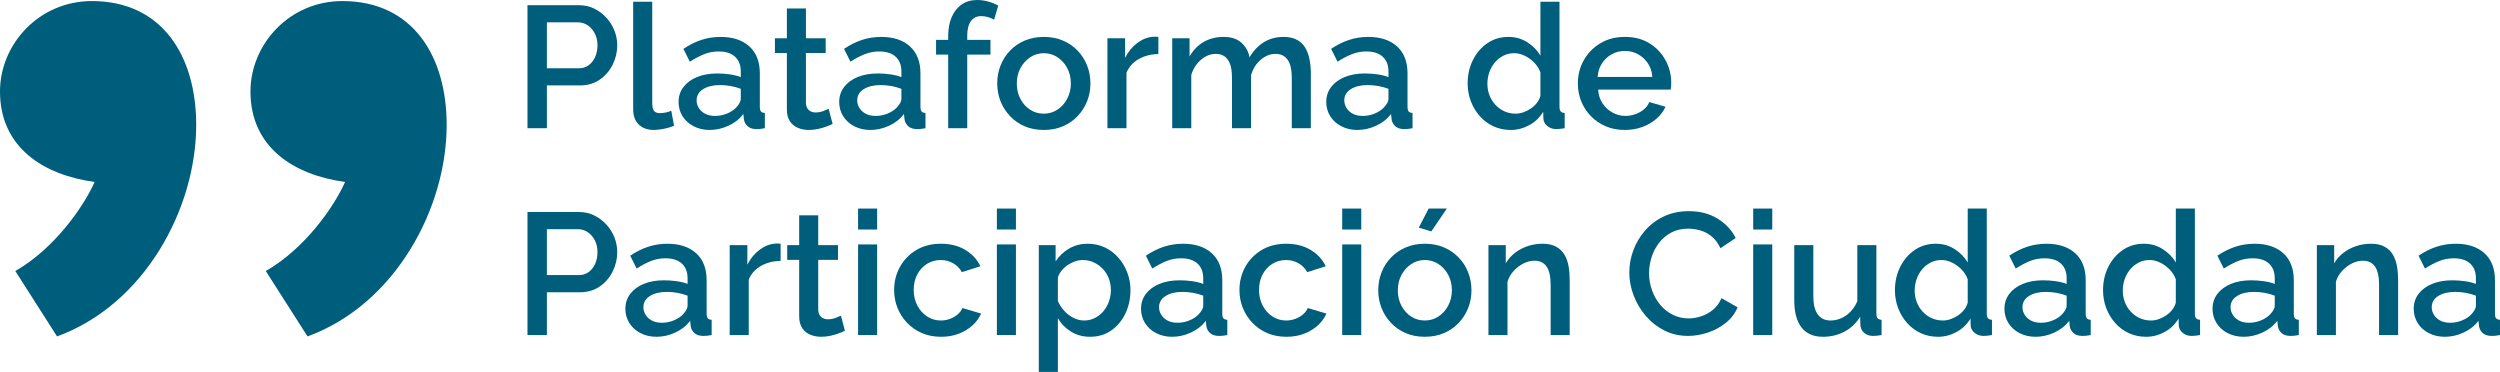 <?xml version="1.0" encoding="UTF-8"?>
<!DOCTYPE svg PUBLIC "-//W3C//DTD SVG 1.1//EN" "http://www.w3.org/Graphics/SVG/1.1/DTD/svg11.dtd">
<!-- Creator: CorelDRAW 2017 -->
<svg xmlns="http://www.w3.org/2000/svg" xml:space="preserve" width="26.468cm" height="3.938cm" version="1.1" style="shape-rendering:geometricPrecision; text-rendering:geometricPrecision; image-rendering:optimizeQuality; fill-rule:evenodd; clip-rule:evenodd"
viewBox="0 0 27121.19 4035.19"
 xmlns:xlink="http://www.w3.org/1999/xlink">
 <defs>
  <style type="text/css">
   <![CDATA[
    .fil0 {fill:#005E7D}
    .fil1 {fill:#005E7D;fill-rule:nonzero}
   ]]>
  </style>
 </defs>
 <g id="Capa_x0020_1">
  <path id="__x201c_" class="fil0" d="M618.91 3649.6c951.01,-347.2 1509.55,-1388.78 1509.55,-2294.5 0,-739.68 -362.3,-1343.52 -1132.17,-1343.52 -573.62,0 -996.3,467.97 -996.3,981.22 0,603.81 467.97,905.73 1026.48,981.21 -120.74,271.72 -437.75,724.58 -860.42,966.12l452.85 709.46zm2717.2 0c951,-347.2 1509.53,-1388.78 1509.53,-2294.5 0,-739.68 -362.28,-1343.52 -1132.15,-1343.52 -573.62,0 -996.3,467.97 -996.3,981.22 0,603.81 467.93,905.73 1026.48,981.21 -120.77,271.72 -437.78,724.58 -860.45,966.12l452.88 709.46z"/>
  <path class="fil1" d="M5722.35 1391.01l0 -1334.61 560.16 0c60.15,0 115.29,12.53 165.42,37.6 50.13,25.06 93.98,58.26 131.58,99.62 37.6,41.36 66.42,87.72 86.46,139.1 20.05,51.38 30.08,104.02 30.08,157.89 0,73.94 -16.61,144.43 -49.82,211.48 -33.21,67.05 -80.2,121.24 -140.98,162.6 -60.77,41.35 -131.27,62.02 -211.48,62.02l-360.91 0 0 464.3 -210.52 0zm210.52 -650.39l347.75 0c40.11,0 75.19,-10.96 105.27,-32.89 30.07,-21.93 53.57,-51.7 70.49,-89.28 16.92,-37.6 25.38,-80.2 25.38,-127.83 0,-48.87 -10.02,-92.1 -30.07,-129.7 -20.05,-37.6 -46.06,-66.74 -78.01,-87.41 -31.96,-20.68 -66.73,-31.02 -104.32,-31.02l-336.48 0 0 498.12z"/>
  <path id="1" class="fil1" d="M6868.99 18.8l206.77 0 0 1091.81c0,50.13 7.51,82.4 22.55,96.18 15.03,13.79 33.84,20.68 56.39,20.68 25.06,0 48.56,-2.5 70.49,-7.51 21.94,-5.02 41.05,-11.28 57.33,-18.8l30.08 163.54c-30.08,12.53 -65.8,23.18 -107.15,31.95 -41.36,8.77 -78.32,13.16 -110.9,13.16 -70.18,0 -125.32,-19.74 -165.42,-59.52 -40.11,-39.47 -60.15,-94.29 -60.15,-164.79l0 -1166.68z"/>
  <path id="2" class="fil1" d="M7361.47 1106.22c0,-62.02 17.86,-116.54 53.58,-162.91 35.71,-46.68 84.9,-82.71 147.56,-108.08 62.66,-25.38 135.34,-38.22 218.04,-38.22 43.87,0 88.67,3.13 134.41,9.4 45.73,6.26 86.16,16.29 121.24,30.07l0 -61.72c0,-67.99 -20.68,-120.93 -62.03,-159.15 -41.36,-38.22 -100.88,-57.33 -178.57,-57.33 -55.14,0 -107.14,9.71 -156.02,29.14 -48.87,19.42 -100.88,46.67 -156.02,81.77l-69.55 -139.1c65.16,-43.87 130.64,-76.44 196.43,-97.75 65.79,-21.3 135.02,-31.96 207.7,-31.96 131.58,0 235.28,34.46 311.1,103.07 75.82,68.92 113.73,166.36 113.73,292.93l0 362.16c0,23.81 4.07,40.41 12.21,50.45 8.15,9.7 22.25,15.35 42.3,16.6l0 165.42c-18.8,3.76 -35.72,6.26 -50.75,7.52 -15.04,1.25 -27.57,1.88 -37.6,1.88 -43.87,0 -77.08,-10.65 -99.63,-31.95 -22.55,-21.3 -35.71,-46.37 -39.47,-75.19l-5.65 -56.39c-42.61,55.14 -97.11,97.75 -163.53,127.82 -66.42,30.07 -133.47,45.11 -201.14,45.11 -65.16,0 -123.43,-13.46 -174.81,-40.1 -51.38,-26.63 -91.48,-62.97 -120.3,-109.03 -28.82,-45.74 -43.24,-97.43 -43.24,-154.45zm625.95 58.9c15.04,-15.97 26.95,-31.95 35.72,-47.93 8.77,-16.29 13.16,-30.38 13.16,-42.61l0 -110.9c-35.09,-13.47 -72.06,-23.81 -110.9,-30.7 -38.86,-6.58 -77.08,-10.03 -114.66,-10.03 -75.19,0 -136.28,14.72 -183.28,44.49 -46.99,29.45 -70.49,70.18 -70.49,121.87 0,28.51 7.83,55.46 23.5,81.45 15.66,25.7 38.22,46.68 67.67,62.66 29.45,15.99 66.1,24.12 109.96,24.12 45.12,0 88.35,-8.77 129.71,-26 41.36,-17.24 74.56,-39.16 99.62,-66.42z"/>
  <path id="3" class="fil1" d="M9032.57 1344.01c-17.55,8.77 -39.48,18.17 -65.8,28.2 -26.31,10.02 -56.08,18.79 -89.29,26.31 -33.2,7.52 -67.35,11.27 -102.44,11.27 -42.61,0 -82.09,-7.51 -118.42,-22.55 -36.35,-14.72 -65.48,-38.85 -87.41,-72.06 -21.94,-32.89 -32.9,-75.82 -32.9,-128.14l0 -611.85 -129.7 0 0 -159.77 129.7 0 0 -323.32 206.77 0 0 323.32 214.29 0 0 159.77 -214.29 0 0 545.75c2.51,33.53 13.47,58.59 32.89,74.57 19.43,16.29 43.55,24.44 72.37,24.44 28.82,0 56.39,-5.02 82.71,-15.04 26.31,-10.02 45.73,-18.17 58.26,-24.44l43.24 163.54z"/>
  <path id="4" class="fil1" d="M9103.99 1106.22c0,-62.02 17.86,-116.54 53.58,-162.91 35.71,-46.68 84.9,-82.71 147.56,-108.08 62.66,-25.38 135.34,-38.22 218.04,-38.22 43.87,0 88.67,3.13 134.41,9.4 45.73,6.26 86.16,16.29 121.24,30.07l0 -61.72c0,-67.99 -20.68,-120.93 -62.03,-159.15 -41.36,-38.22 -100.88,-57.33 -178.57,-57.33 -55.14,0 -107.14,9.71 -156.02,29.14 -48.87,19.42 -100.88,46.67 -156.02,81.77l-69.55 -139.1c65.16,-43.87 130.64,-76.44 196.43,-97.75 65.79,-21.3 135.02,-31.96 207.7,-31.96 131.58,0 235.28,34.46 311.1,103.07 75.82,68.92 113.73,166.36 113.73,292.93l0 362.16c0,23.81 4.07,40.41 12.21,50.45 8.15,9.7 22.25,15.35 42.3,16.6l0 165.42c-18.8,3.76 -35.72,6.26 -50.75,7.52 -15.04,1.25 -27.57,1.88 -37.6,1.88 -43.87,0 -77.08,-10.65 -99.63,-31.95 -22.55,-21.3 -35.71,-46.37 -39.47,-75.19l-5.65 -56.39c-42.61,55.14 -97.11,97.75 -163.53,127.82 -66.42,30.07 -133.47,45.11 -201.14,45.11 -65.16,0 -123.43,-13.46 -174.81,-40.1 -51.38,-26.63 -91.48,-62.97 -120.3,-109.03 -28.82,-45.74 -43.24,-97.43 -43.24,-154.45zm625.95 58.9c15.04,-15.97 26.95,-31.95 35.72,-47.93 8.77,-16.29 13.16,-30.38 13.16,-42.61l0 -110.9c-35.09,-13.47 -72.06,-23.81 -110.9,-30.7 -38.86,-6.58 -77.08,-10.03 -114.66,-10.03 -75.19,0 -136.28,14.72 -183.28,44.49 -46.99,29.45 -70.49,70.18 -70.49,121.87 0,28.51 7.83,55.46 23.5,81.45 15.66,25.7 38.22,46.68 67.67,62.66 29.45,15.99 66.1,24.12 109.96,24.12 45.12,0 88.35,-8.77 129.71,-26 41.36,-17.24 74.56,-39.16 99.62,-66.42z"/>
  <path id="5" class="fil1" d="M10286.35 1391.01l0 -798.89 -131.58 0 0 -159.77 131.58 0 0 -39.48c0,-80.2 12.84,-149.75 38.53,-208.65 25.69,-58.9 62.03,-104.32 109.03,-136.28 46.99,-31.95 102.45,-47.93 166.36,-47.93 40.1,0 79.58,5.33 118.42,15.99 38.85,10.65 75.82,25.37 110.9,44.17l-45.12 154.13c-18.79,-12.53 -41.04,-22.25 -66.73,-29.13 -25.69,-6.9 -50.44,-10.34 -74.25,-10.34 -47.62,0 -84.59,18.17 -110.9,54.51 -26.31,36.34 -39.48,88.97 -39.48,157.89l0 45.12 251.89 0 0 159.77 -251.89 0 0 798.89 -206.76 0z"/>
  <path id="6" class="fil1" d="M11323.96 1409.8c-77.7,0 -147.25,-13.46 -208.66,-40.1 -61.4,-26.63 -114.35,-63.6 -158.84,-110.9 -44.48,-46.99 -78.63,-100.88 -102.44,-161.03 -23.81,-60.15 -35.72,-124.38 -35.72,-192.67 0,-68.3 11.91,-132.84 35.72,-193.62 23.8,-60.77 57.96,-114.66 102.44,-161.03 44.49,-46.68 97.75,-83.34 159.78,-109.97 62.03,-26.62 131.27,-40.1 207.71,-40.1 76.44,0 145.68,13.47 207.7,40.1 62.03,26.63 115.29,63.28 159.78,109.97 44.48,46.37 78.63,100.26 102.45,161.03 23.8,60.77 35.71,125.32 35.71,193.62 0,68.3 -11.91,132.52 -35.71,192.67 -23.81,60.15 -57.97,114.04 -102.45,161.03 -44.49,47.3 -97.75,84.27 -159.78,110.9 -62.02,26.63 -131.26,40.1 -207.7,40.1zm-293.25 -502.83c0,61.72 13.16,117.48 39.48,166.68 26.31,49.49 61.4,88.34 105.27,116.86 43.86,28.51 93.36,42.61 148.5,42.61 53.88,0 103.06,-14.42 147.56,-43.55 44.49,-29.13 79.88,-68.61 106.21,-118.74 26.31,-49.81 39.47,-105.26 39.47,-165.72 0,-61.72 -13.16,-117.49 -39.47,-166.68 -26.32,-49.49 -61.72,-88.66 -106.21,-117.79 -44.49,-29.14 -93.68,-43.55 -147.56,-43.55 -55.14,0 -104.64,14.72 -148.5,44.48 -43.87,29.77 -78.95,68.93 -105.27,117.8 -26.32,48.56 -39.48,104.64 -39.48,167.61z"/>
  <path id="7" class="fil1" d="M12566.46 586.48c-80.2,1.25 -151.32,19.43 -213.35,54.51 -62.03,35.09 -106.21,84.59 -132.52,148.5l0 601.51 -206.77 0 0 -975.58 191.74 0 0 212.41c33.84,-67.67 78.32,-121.88 133.46,-162.6 55.14,-40.73 113.41,-62.98 174.81,-66.73 12.53,0 22.87,0 31.02,0 8.15,0 15.35,0.63 21.62,1.88l0 186.09z"/>
  <path id="8" class="fil1" d="M14220.62 1391.01l-206.76 0 0 -544.5c0,-90.22 -15.04,-156.64 -45.12,-198.63 -30.07,-42.29 -73.93,-63.27 -131.58,-63.27 -57.65,0 -111.22,21.3 -160.72,64.22 -49.49,42.61 -84.27,98.06 -104.32,166.04l0 576.14 -206.77 0 0 -544.5c0,-90.22 -15.03,-156.64 -45.11,-198.63 -30.07,-42.29 -73.31,-63.27 -129.71,-63.27 -57.64,0 -111.22,20.99 -160.71,62.97 -49.5,41.66 -84.91,96.5 -106.21,164.47l0 578.96 -206.77 0 0 -975.58 187.98 0 0 197.37c38.85,-68.3 89.91,-120.92 153.19,-157.59 63.28,-36.65 135.66,-54.82 217.11,-54.82 81.45,0 145.68,20.99 192.67,63.28 46.99,42.29 76.13,94.93 87.41,158.21 42.61,-72.06 94.93,-126.89 156.96,-164.79 62.03,-37.91 133.15,-56.71 213.35,-56.71 57.64,0 105.89,10.66 144.74,31.64 38.85,20.99 68.92,50.13 90.22,86.46 21.3,36.66 36.65,78.95 46.06,126.89 9.4,47.62 14.09,98.37 14.09,151.63l0 593.99z"/>
  <path id="9" class="fil1" d="M14387.92 1106.22c0,-62.02 17.86,-116.54 53.58,-162.91 35.71,-46.68 84.9,-82.71 147.56,-108.08 62.66,-25.38 135.34,-38.22 218.04,-38.22 43.87,0 88.67,3.13 134.41,9.4 45.73,6.26 86.16,16.29 121.24,30.07l0 -61.72c0,-67.99 -20.68,-120.93 -62.03,-159.15 -41.36,-38.22 -100.88,-57.33 -178.57,-57.33 -55.14,0 -107.14,9.71 -156.02,29.14 -48.87,19.42 -100.88,46.67 -156.02,81.77l-69.55 -139.1c65.16,-43.87 130.64,-76.44 196.43,-97.75 65.79,-21.3 135.02,-31.96 207.7,-31.96 131.58,0 235.28,34.46 311.1,103.07 75.82,68.92 113.73,166.36 113.73,292.93l0 362.16c0,23.81 4.07,40.41 12.21,50.45 8.15,9.7 22.25,15.35 42.3,16.6l0 165.42c-18.8,3.76 -35.72,6.26 -50.75,7.52 -15.04,1.25 -27.57,1.88 -37.6,1.88 -43.87,0 -77.08,-10.65 -99.63,-31.95 -22.55,-21.3 -35.71,-46.37 -39.47,-75.19l-5.65 -56.39c-42.61,55.14 -97.11,97.75 -163.53,127.82 -66.42,30.07 -133.47,45.11 -201.14,45.11 -65.16,0 -123.43,-13.46 -174.81,-40.1 -51.38,-26.63 -91.48,-62.97 -120.3,-109.03 -28.82,-45.74 -43.24,-97.43 -43.24,-154.45zm625.95 58.9c15.04,-15.97 26.95,-31.95 35.72,-47.93 8.77,-16.29 13.16,-30.38 13.16,-42.61l0 -110.9c-35.09,-13.47 -72.06,-23.81 -110.9,-30.7 -38.86,-6.58 -77.08,-10.03 -114.66,-10.03 -75.19,0 -136.28,14.72 -183.28,44.49 -46.99,29.45 -70.49,70.18 -70.49,121.87 0,28.51 7.83,55.46 23.5,81.45 15.66,25.7 38.22,46.68 67.67,62.66 29.45,15.99 66.1,24.12 109.96,24.12 45.12,0 88.35,-8.77 129.71,-26 41.36,-17.24 74.56,-39.16 99.62,-66.42z"/>
  <path id="10" class="fil1" d="M15921.79 905.1c0,-93.05 19.11,-177.95 57.33,-254.08 38.22,-76.44 90.54,-137.22 156.95,-182.64 66.42,-45.43 142.86,-67.99 229.33,-67.99 75.19,0 143.18,19.43 203.95,58.27 60.77,38.85 108.08,87.09 141.92,144.74l0 -584.6 206.77 0 0 1139.12c0,23.81 4.39,40.73 13.16,50.75 8.77,10.02 23.19,15.67 43.23,16.92l0 165.42c-38.85,6.26 -68.92,9.4 -90.22,9.4 -38.85,0 -71.74,-11.27 -98.69,-33.84 -26.94,-22.55 -41.04,-49.49 -42.29,-80.83l-1.89 -73.31c-37.6,62.66 -88.35,111.22 -152.26,145.68 -63.91,34.46 -130.33,51.69 -199.25,51.69 -67.67,0 -130.01,-13.16 -187.03,-39.15 -57.02,-26.01 -106.53,-62.66 -148.51,-109.97 -41.97,-46.99 -74.56,-101.19 -97.75,-161.97 -23.18,-60.77 -34.77,-125.31 -34.77,-193.6zm789.48 135.34l0 -254.08c-13.78,-39.47 -36.03,-74.87 -66.73,-106.52 -30.7,-31.32 -65.17,-56.39 -103.39,-74.87 -38.22,-18.49 -76.12,-27.88 -113.72,-27.88 -43.86,0 -83.65,9.4 -119.37,27.88 -35.71,18.49 -66.41,43.23 -92.1,73.93 -25.69,31.02 -45.43,66.1 -59.22,105.89 -13.78,39.48 -20.68,80.83 -20.68,124.07 0,44.48 7.52,86.15 22.56,125 15.03,38.85 36.65,73.62 64.84,103.7 28.2,30.38 60.78,53.88 97.75,70.49 36.97,16.6 77.38,25.06 121.25,25.06 27.56,0 55.45,-5.01 83.65,-14.72 28.2,-10.03 55.14,-23.5 80.83,-40.73 25.69,-17.54 47.62,-37.9 65.8,-61.4 18.17,-23.5 31.01,-48.56 38.53,-75.82z"/>
  <path id="11" class="fil1" d="M17626.71 1409.8c-76.45,0 -145.68,-13.46 -207.71,-40.1 -62.03,-26.63 -115.61,-63.6 -160.71,-109.97 -45.12,-46.67 -79.9,-100.25 -104.33,-160.71 -24.43,-60.15 -36.65,-124.68 -36.65,-192.99 0,-91.79 21.3,-175.75 63.91,-251.88 42.61,-76.13 102.13,-137.53 178.57,-183.9 76.45,-46.68 166.05,-69.86 268.81,-69.86 102.76,0 191.42,23.18 265.98,69.86 74.57,46.37 132.52,107.46 173.88,183.28 41.36,75.82 62.03,156.95 62.03,243.73 0,15.04 -0.64,28.82 -1.89,41.98 -1.25,13.16 -2.51,23.81 -3.76,32.59l-787.61 0c3.76,57.01 19.74,106.83 47.93,149.44 28.2,42.61 64.23,75.82 108.08,99.94 43.86,24.12 90.85,36.34 140.98,36.34 55.14,0 107.46,-13.78 156.96,-41.35 49.5,-27.57 83.02,-63.91 100.56,-109.03l176.7 50.75c-21.3,47.62 -53.57,90.54 -96.8,128.76 -43.24,38.22 -94.3,68.3 -153.2,90.22 -58.9,21.93 -122.81,32.89 -191.73,32.89zm-295.12 -575.19l593.99 0c-3.76,-55.46 -19.74,-104.02 -47.93,-146.62 -28.19,-42.3 -63.91,-75.5 -107.14,-99.31 -43.23,-24.12 -91.17,-36.03 -143.79,-36.03 -51.39,0 -98.69,11.91 -141.92,36.03 -43.24,23.81 -78.64,57.01 -106.21,99.31 -27.57,42.61 -43.23,91.17 -46.99,146.62z"/>
  <path id="12" class="fil1" d="M5722.35 3634.8l0 -1334.61 560.16 0c60.15,0 115.29,12.53 165.42,37.6 50.13,25.06 93.98,58.26 131.58,99.62 37.6,41.36 66.42,87.72 86.46,139.1 20.05,51.38 30.08,104.02 30.08,157.89 0,73.94 -16.61,144.43 -49.82,211.48 -33.21,67.05 -80.2,121.24 -140.98,162.6 -60.77,41.35 -131.27,62.02 -211.48,62.02l-360.91 0 0 464.3 -210.52 0zm210.52 -650.39l347.75 0c40.11,0 75.19,-10.96 105.27,-32.89 30.07,-21.93 53.57,-51.7 70.49,-89.28 16.92,-37.6 25.38,-80.2 25.38,-127.83 0,-48.87 -10.02,-92.1 -30.07,-129.7 -20.05,-37.6 -46.06,-66.74 -78.01,-87.41 -31.96,-20.68 -66.73,-31.02 -104.32,-31.02l-336.48 0 0 498.12z"/>
  <path id="13" class="fil1" d="M6784.39 3350.02c0,-62.02 17.86,-116.54 53.58,-162.91 35.71,-46.68 84.9,-82.71 147.56,-108.08 62.66,-25.38 135.34,-38.22 218.04,-38.22 43.87,0 88.67,3.13 134.41,9.4 45.73,6.26 86.16,16.29 121.24,30.07l0 -61.72c0,-67.99 -20.68,-120.93 -62.03,-159.15 -41.36,-38.22 -100.88,-57.33 -178.57,-57.33 -55.14,0 -107.14,9.71 -156.02,29.14 -48.87,19.42 -100.88,46.67 -156.02,81.77l-69.55 -139.1c65.16,-43.87 130.64,-76.44 196.43,-97.75 65.79,-21.3 135.02,-31.96 207.7,-31.96 131.58,0 235.28,34.46 311.1,103.07 75.82,68.92 113.73,166.36 113.73,292.93l0 362.16c0,23.81 4.07,40.41 12.21,50.45 8.15,9.7 22.25,15.35 42.3,16.6l0 165.42c-18.8,3.76 -35.72,6.26 -50.75,7.52 -15.04,1.25 -27.57,1.88 -37.6,1.88 -43.87,0 -77.08,-10.65 -99.63,-31.95 -22.55,-21.3 -35.71,-46.37 -39.47,-75.19l-5.65 -56.39c-42.61,55.14 -97.11,97.75 -163.53,127.82 -66.42,30.07 -133.47,45.11 -201.14,45.11 -65.16,0 -123.43,-13.46 -174.81,-40.1 -51.38,-26.63 -91.48,-62.97 -120.3,-109.03 -28.82,-45.74 -43.24,-97.43 -43.24,-154.45zm625.95 58.9c15.04,-15.97 26.95,-31.95 35.72,-47.93 8.77,-16.29 13.16,-30.38 13.16,-42.61l0 -110.9c-35.09,-13.47 -72.06,-23.81 -110.9,-30.7 -38.86,-6.58 -77.08,-10.03 -114.66,-10.03 -75.19,0 -136.28,14.72 -183.28,44.49 -46.99,29.45 -70.49,70.18 -70.49,121.87 0,28.51 7.83,55.46 23.5,81.45 15.66,25.7 38.22,46.68 67.67,62.66 29.45,15.99 66.1,24.12 109.96,24.12 45.12,0 88.35,-8.77 129.71,-26 41.36,-17.24 74.56,-39.16 99.62,-66.42z"/>
  <path id="14" class="fil1" d="M8468.63 2830.28c-80.2,1.25 -151.32,19.43 -213.35,54.51 -62.03,35.09 -106.21,84.59 -132.52,148.5l0 601.51 -206.77 0 0 -975.58 191.74 0 0 212.41c33.84,-67.67 78.32,-121.88 133.46,-162.6 55.14,-40.73 113.41,-62.98 174.81,-66.73 12.53,0 22.87,0 31.02,0 8.15,0 15.35,0.63 21.62,1.88l0 186.09z"/>
  <path id="15" class="fil1" d="M9166.02 3587.81c-17.55,8.77 -39.48,18.17 -65.8,28.2 -26.31,10.02 -56.08,18.79 -89.29,26.31 -33.2,7.52 -67.35,11.27 -102.44,11.27 -42.61,0 -82.09,-7.51 -118.42,-22.55 -36.35,-14.72 -65.48,-38.85 -87.41,-72.06 -21.94,-32.89 -32.9,-75.82 -32.9,-128.14l0 -611.85 -129.7 0 0 -159.77 129.7 0 0 -323.32 206.77 0 0 323.32 214.29 0 0 159.77 -214.29 0 0 545.75c2.51,33.53 13.47,58.59 32.89,74.57 19.43,16.29 43.55,24.44 72.37,24.44 28.82,0 56.39,-5.02 82.71,-15.04 26.31,-10.02 45.73,-18.17 58.26,-24.44l43.24 163.54z"/>
  <path id="16" class="fil1" d="M9308.87 3634.8l0 -983.1 206.77 0 0 983.1 -206.77 0zm0 -1144.75l0 -227.45 206.77 0 0 227.45 -206.77 0z"/>
  <path id="17" class="fil1" d="M10209.26 3653.59c-76.45,0 -145.68,-13.46 -207.71,-40.1 -62.03,-26.63 -115.61,-63.6 -160.71,-110.9 -45.12,-46.99 -79.9,-101.2 -104.33,-161.97 -24.43,-60.77 -36.65,-125.32 -36.65,-193.62 0,-91.79 21,-175.75 62.98,-251.57 41.97,-75.5 100.87,-136.27 176.69,-182.33 75.82,-46.05 165.73,-68.92 269.75,-68.92 100.25,0 187.65,22.25 262.22,66.73 74.57,44.49 129.39,103.7 164.47,177.64l-201.13 63.91c-22.56,-41.36 -54.2,-73.62 -94.93,-96.81 -40.73,-23.18 -85.53,-34.77 -134.4,-34.77 -55.14,0 -104.96,13.78 -149.44,41.66 -44.49,27.88 -79.58,66.1 -105.27,114.98 -25.69,48.87 -38.54,105.27 -38.54,169.48 0,61.72 13.16,117.8 39.48,167.61 26.31,50.13 61.72,89.61 106.2,118.74 44.49,29.13 94.3,43.55 149.44,43.55 33.84,0 66.73,-5.95 98.69,-17.86 31.95,-11.91 59.84,-28.2 83.65,-48.88 23.81,-20.67 40.73,-43.54 50.75,-68.6l203.01 60.15c-21.3,48.87 -52.95,92.11 -94.93,129.71 -41.98,37.59 -91.47,67.35 -148.5,89.28 -57.01,21.93 -120.62,32.89 -190.79,32.89z"/>
  <path id="18" class="fil1" d="M10814.53 3634.8l0 -983.1 206.77 0 0 983.1 -206.77 0zm0 -1144.75l0 -227.45 206.77 0 0 227.45 -206.77 0z"/>
  <path id="19" class="fil1" d="M11827.7 3653.59c-78.94,0 -148.5,-18.48 -208.65,-55.76 -60.15,-37.28 -107.78,-85.84 -142.86,-145.36l0 582.72 -206.77 0 0 -1375.96 182.33 0 0 176.69c37.6,-58.26 86.47,-104.95 146.62,-139.73 60.15,-34.77 127.19,-52 201.14,-52 67.66,0 129.7,13.47 186.08,40.1 56.4,26.63 105.27,63.6 146.62,110.91 41.36,46.99 73.62,100.88 96.8,161.03 23.19,60.15 34.78,123.74 34.78,190.79 0,93.05 -18.49,178.27 -55.45,255.02 -36.97,77.07 -88.35,138.16 -154.14,183.58 -65.79,45.42 -141.29,67.98 -226.51,67.98zm-67.67 -176.69c43.87,0 83.65,-9.41 119.37,-27.88 35.71,-18.49 66.42,-43.24 92.11,-73.94 25.69,-31.02 45.42,-66.1 59.21,-105.89 13.78,-39.47 20.68,-80.2 20.68,-122.18 0,-44.48 -7.52,-86.46 -22.55,-125.93 -15.04,-39.48 -36.65,-74.26 -64.85,-103.7 -28.2,-29.77 -60.77,-53.26 -97.75,-70.5 -36.97,-17.23 -77.38,-26 -121.24,-26 -26.32,0 -53.89,5.01 -82.71,14.72 -28.82,10.02 -55.76,23.5 -80.83,40.72 -25.06,17.24 -46.99,37.6 -65.8,60.78 -18.79,23.5 -31.95,48.24 -39.47,73.93l0 255.33c17.54,39.16 40.73,74.57 69.56,106.21 28.81,31.32 62.02,56.7 99.62,75.81 37.6,19.11 75.82,28.52 114.66,28.52z"/>
  <path id="20" class="fil1" d="M12378.46 3350.02c0,-62.02 17.86,-116.54 53.58,-162.91 35.71,-46.68 84.9,-82.71 147.56,-108.08 62.66,-25.38 135.34,-38.22 218.04,-38.22 43.87,0 88.67,3.13 134.41,9.4 45.73,6.26 86.16,16.29 121.24,30.07l0 -61.72c0,-67.99 -20.68,-120.93 -62.03,-159.15 -41.36,-38.22 -100.88,-57.33 -178.57,-57.33 -55.14,0 -107.14,9.71 -156.02,29.14 -48.87,19.42 -100.88,46.67 -156.02,81.77l-69.55 -139.1c65.16,-43.87 130.64,-76.44 196.43,-97.75 65.79,-21.3 135.02,-31.96 207.7,-31.96 131.58,0 235.28,34.46 311.1,103.07 75.82,68.92 113.73,166.36 113.73,292.93l0 362.16c0,23.81 4.07,40.41 12.21,50.45 8.15,9.7 22.25,15.35 42.3,16.6l0 165.42c-18.8,3.76 -35.72,6.26 -50.75,7.52 -15.04,1.25 -27.57,1.88 -37.6,1.88 -43.87,0 -77.08,-10.65 -99.63,-31.95 -22.55,-21.3 -35.71,-46.37 -39.47,-75.19l-5.65 -56.39c-42.61,55.14 -97.11,97.75 -163.53,127.82 -66.42,30.07 -133.47,45.11 -201.14,45.11 -65.16,0 -123.43,-13.46 -174.81,-40.1 -51.38,-26.63 -91.48,-62.97 -120.3,-109.03 -28.82,-45.74 -43.24,-97.43 -43.24,-154.45zm625.95 58.9c15.04,-15.97 26.95,-31.95 35.72,-47.93 8.77,-16.29 13.16,-30.38 13.16,-42.61l0 -110.9c-35.09,-13.47 -72.06,-23.81 -110.9,-30.7 -38.86,-6.58 -77.08,-10.03 -114.66,-10.03 -75.19,0 -136.28,14.72 -183.28,44.49 -46.99,29.45 -70.49,70.18 -70.49,121.87 0,28.51 7.83,55.46 23.5,81.45 15.66,25.7 38.22,46.68 67.67,62.66 29.45,15.99 66.1,24.12 109.96,24.12 45.12,0 88.35,-8.77 129.71,-26 41.36,-17.24 74.56,-39.16 99.62,-66.42z"/>
  <path id="21" class="fil1" d="M13955.56 3653.59c-76.45,0 -145.68,-13.46 -207.71,-40.1 -62.03,-26.63 -115.61,-63.6 -160.71,-110.9 -45.12,-46.99 -79.9,-101.2 -104.33,-161.97 -24.43,-60.77 -36.65,-125.32 -36.65,-193.62 0,-91.79 21,-175.75 62.98,-251.57 41.97,-75.5 100.87,-136.27 176.69,-182.33 75.82,-46.05 165.73,-68.92 269.75,-68.92 100.25,0 187.65,22.25 262.22,66.73 74.57,44.49 129.39,103.7 164.47,177.64l-201.13 63.91c-22.56,-41.36 -54.2,-73.62 -94.93,-96.81 -40.73,-23.18 -85.53,-34.77 -134.4,-34.77 -55.14,0 -104.96,13.78 -149.44,41.66 -44.49,27.88 -79.58,66.1 -105.27,114.98 -25.69,48.87 -38.54,105.27 -38.54,169.48 0,61.72 13.16,117.8 39.48,167.61 26.31,50.13 61.72,89.61 106.2,118.74 44.49,29.13 94.3,43.55 149.44,43.55 33.84,0 66.73,-5.95 98.69,-17.86 31.95,-11.91 59.84,-28.2 83.65,-48.88 23.81,-20.67 40.73,-43.54 50.75,-68.6l203.01 60.15c-21.3,48.87 -52.95,92.11 -94.93,129.71 -41.98,37.59 -91.47,67.35 -148.5,89.28 -57.01,21.93 -120.62,32.89 -190.79,32.89z"/>
  <path id="22" class="fil1" d="M14560.82 3634.8l0 -983.1 206.77 0 0 983.1 -206.77 0zm0 -1144.75l0 -227.45 206.77 0 0 227.45 -206.77 0z"/>
  <path id="23" class="fil1" d="M15457.46 3653.59c-77.7,0 -147.25,-13.46 -208.66,-40.1 -61.4,-26.63 -114.35,-63.6 -158.84,-110.9 -44.48,-46.99 -78.63,-100.88 -102.44,-161.03 -23.81,-60.15 -35.72,-124.38 -35.72,-192.67 0,-68.3 11.91,-132.84 35.72,-193.62 23.8,-60.77 57.96,-114.66 102.44,-161.03 44.49,-46.68 97.75,-83.34 159.78,-109.97 62.03,-26.62 131.27,-40.1 207.71,-40.1 76.44,0 145.68,13.47 207.7,40.1 62.03,26.63 115.29,63.28 159.78,109.97 44.48,46.37 78.63,100.26 102.45,161.03 23.8,60.77 35.71,125.32 35.71,193.62 0,68.3 -11.91,132.52 -35.71,192.67 -23.81,60.15 -57.97,114.04 -102.45,161.03 -44.49,47.3 -97.75,84.27 -159.78,110.9 -62.02,26.63 -131.26,40.1 -207.7,40.1zm-293.25 -502.83c0,61.72 13.16,117.48 39.48,166.68 26.31,49.49 61.4,88.34 105.27,116.86 43.86,28.51 93.36,42.61 148.5,42.61 53.88,0 103.06,-14.42 147.56,-43.55 44.49,-29.13 79.88,-68.61 106.21,-118.74 26.31,-49.81 39.47,-105.26 39.47,-165.72 0,-61.72 -13.16,-117.49 -39.47,-166.68 -26.32,-49.49 -61.72,-88.66 -106.21,-117.79 -44.49,-29.14 -93.68,-43.55 -147.56,-43.55 -55.14,0 -104.64,14.72 -148.5,44.48 -43.87,29.77 -78.95,68.93 -105.27,117.8 -26.32,48.56 -39.48,104.64 -39.48,167.61zm362.79 -640.05l-135.34 -41.35 107.14 -206.77 197.38 0 -169.18 248.12z"/>
  <path id="24" class="fil1" d="M17028.91 3634.8l-206.77 0 0 -544.5c0,-90.22 -14.72,-156.64 -44.17,-198.63 -29.45,-42.29 -73,-63.27 -130.65,-63.27 -40.1,0 -79.88,9.7 -119.36,29.44 -39.48,19.75 -74.87,46.68 -106.21,80.52 -31.32,33.84 -53.89,73 -67.67,117.48l0 578.96 -206.77 0 0 -975.58 187.98 0 0 197.37c25.06,-43.55 57.96,-81.13 98.69,-112.78 40.72,-31.64 86.78,-56.08 138.16,-73.62 51.38,-17.24 105.89,-26.01 163.53,-26.01 58.9,0 107.46,10.66 145.68,31.64 38.22,20.99 68.3,50.13 90.22,86.46 21.94,36.66 36.97,78.95 45.12,126.89 8.15,47.62 12.22,98.37 12.22,151.63l0 593.99z"/>
  <path id="25" class="fil1" d="M17675.54 2956.22c0,-81.46 14.41,-161.35 43.23,-239.66 28.82,-78.33 71.11,-149.76 126.88,-214.29 55.76,-64.53 123.75,-115.91 203.95,-154.13 80.2,-38.22 171.05,-57.33 272.56,-57.33 120.31,0 224.31,27.25 312.04,81.76 87.72,54.51 152.88,124.38 195.49,209.59l-165.42 110.91c-25.06,-53.89 -56.71,-96.5 -94.93,-127.83 -38.22,-31.32 -79.58,-53.25 -124.06,-65.79 -44.49,-12.53 -88.03,-18.8 -130.65,-18.8 -70.17,0 -131.58,14.1 -184.21,42.3 -52.63,28.2 -96.8,65.48 -132.52,111.84 -35.71,46.37 -62.66,98.37 -80.83,156.02 -18.17,57.64 -27.26,115.29 -27.26,172.93 0,63.92 10.66,125.64 31.96,185.16 21.3,59.52 51.06,112.15 89.28,157.89 38.22,45.74 83.66,81.77 136.28,108.08 52.63,26.31 110.28,39.47 172.94,39.47 42.61,0 87.09,-7.51 133.46,-22.55 46.37,-15.04 89.29,-38.54 128.76,-70.49 39.48,-31.96 70.49,-74.25 93.05,-126.89l174.81 99.63c-27.56,66.42 -70.49,122.81 -128.76,169.18 -58.27,46.37 -123.43,81.45 -195.49,105.27 -72.06,23.8 -143.17,35.71 -213.35,35.71 -93.98,0 -179.82,-19.74 -257.53,-59.21 -77.69,-39.48 -144.74,-92.11 -201.13,-157.9 -56.4,-65.79 -100.26,-139.73 -131.58,-221.8 -31.34,-82.08 -46.99,-165.1 -46.99,-249.06z"/>
  <path id="26" class="fil1" d="M19019.55 3634.8l0 -983.1 206.77 0 0 983.1 -206.77 0zm0 -1144.75l0 -227.45 206.77 0 0 227.45 -206.77 0z"/>
  <path id="27" class="fil1" d="M19465.04 3256.35l0 -597.13 206.77 0 0 555.15c0,86.78 15.97,152.26 47.93,196.43 31.95,44.17 78.63,66.1 140.03,66.1 38.85,0 76.76,-8.15 113.73,-24.12 36.96,-15.99 70.8,-39.79 101.51,-71.43 30.7,-31.34 55.45,-69.56 74.25,-114.04l0 -608.09 206.77 0 0 743.12c0,23.5 4.39,40.41 13.16,50.45 8.77,9.7 23.18,15.35 43.23,16.6l0 165.42c-21.3,3.76 -38.85,6.26 -52.64,7.52 -13.78,1.25 -26.94,1.88 -39.47,1.88 -37.6,0 -68.92,-10.34 -93.98,-30.7 -25.06,-20.68 -39.47,-46.99 -43.23,-79.26l-3.76 -97.12c-43.87,70.81 -100.88,124.68 -171.06,161.34 -70.17,36.66 -147.24,55.14 -231.2,55.14 -102.76,0 -180.46,-33.52 -233.09,-100.87 -52.64,-67.05 -78.95,-166.05 -78.95,-296.37z"/>
  <path id="28" class="fil1" d="M20557.17 3148.89c0,-93.05 19.11,-177.95 57.33,-254.08 38.22,-76.44 90.54,-137.22 156.95,-182.64 66.42,-45.43 142.86,-67.99 229.33,-67.99 75.19,0 143.18,19.43 203.95,58.27 60.77,38.85 108.08,87.09 141.92,144.74l0 -584.6 206.77 0 0 1139.12c0,23.81 4.39,40.73 13.16,50.75 8.77,10.02 23.19,15.67 43.23,16.92l0 165.42c-38.85,6.26 -68.92,9.4 -90.22,9.4 -38.85,0 -71.74,-11.27 -98.69,-33.84 -26.94,-22.55 -41.04,-49.49 -42.29,-80.83l-1.89 -73.31c-37.6,62.66 -88.35,111.22 -152.26,145.68 -63.91,34.46 -130.33,51.69 -199.25,51.69 -67.67,0 -130.01,-13.16 -187.03,-39.15 -57.02,-26.01 -106.53,-62.66 -148.51,-109.97 -41.97,-46.99 -74.56,-101.19 -97.75,-161.97 -23.18,-60.77 -34.77,-125.31 -34.77,-193.6zm789.48 135.34l0 -254.08c-13.78,-39.47 -36.03,-74.87 -66.73,-106.52 -30.7,-31.32 -65.17,-56.39 -103.39,-74.87 -38.22,-18.49 -76.12,-27.88 -113.72,-27.88 -43.86,0 -83.65,9.4 -119.37,27.88 -35.71,18.49 -66.41,43.23 -92.1,73.93 -25.69,31.02 -45.43,66.1 -59.22,105.89 -13.78,39.48 -20.68,80.83 -20.68,124.07 0,44.48 7.52,86.15 22.56,125 15.03,38.85 36.65,73.62 64.84,103.7 28.2,30.38 60.78,53.88 97.75,70.49 36.97,16.6 77.38,25.06 121.25,25.06 27.56,0 55.45,-5.01 83.65,-14.72 28.2,-10.03 55.14,-23.5 80.83,-40.73 25.69,-17.54 47.62,-37.9 65.8,-61.4 18.17,-23.5 31.01,-48.56 38.53,-75.82z"/>
  <path id="29" class="fil1" d="M21745.15 3350.02c0,-62.02 17.86,-116.54 53.58,-162.91 35.71,-46.68 84.9,-82.71 147.56,-108.08 62.66,-25.38 135.34,-38.22 218.04,-38.22 43.87,0 88.67,3.13 134.41,9.4 45.73,6.26 86.16,16.29 121.24,30.07l0 -61.72c0,-67.99 -20.68,-120.93 -62.03,-159.15 -41.36,-38.22 -100.88,-57.33 -178.57,-57.33 -55.14,0 -107.14,9.71 -156.02,29.14 -48.87,19.42 -100.88,46.67 -156.02,81.77l-69.55 -139.1c65.16,-43.87 130.64,-76.44 196.43,-97.75 65.79,-21.3 135.02,-31.96 207.7,-31.96 131.58,0 235.28,34.46 311.1,103.07 75.82,68.92 113.73,166.36 113.73,292.93l0 362.16c0,23.81 4.07,40.41 12.21,50.45 8.15,9.7 22.25,15.35 42.3,16.6l0 165.42c-18.8,3.76 -35.72,6.26 -50.75,7.52 -15.04,1.25 -27.57,1.88 -37.6,1.88 -43.87,0 -77.08,-10.65 -99.63,-31.95 -22.55,-21.3 -35.71,-46.37 -39.47,-75.19l-5.65 -56.39c-42.61,55.14 -97.11,97.75 -163.53,127.82 -66.42,30.07 -133.47,45.11 -201.14,45.11 -65.16,0 -123.43,-13.46 -174.81,-40.1 -51.38,-26.63 -91.48,-62.97 -120.3,-109.03 -28.82,-45.74 -43.24,-97.43 -43.24,-154.45zm625.95 58.9c15.04,-15.97 26.95,-31.95 35.72,-47.93 8.77,-16.29 13.16,-30.38 13.16,-42.61l0 -110.9c-35.09,-13.47 -72.06,-23.81 -110.9,-30.7 -38.86,-6.58 -77.08,-10.03 -114.66,-10.03 -75.19,0 -136.28,14.72 -183.28,44.49 -46.99,29.45 -70.49,70.18 -70.49,121.87 0,28.51 7.83,55.46 23.5,81.45 15.66,25.7 38.22,46.68 67.67,62.66 29.45,15.99 66.1,24.12 109.96,24.12 45.12,0 88.35,-8.77 129.71,-26 41.36,-17.24 74.56,-39.16 99.62,-66.42z"/>
  <path id="30" class="fil1" d="M22814.72 3148.89c0,-93.05 19.11,-177.95 57.33,-254.08 38.22,-76.44 90.54,-137.22 156.95,-182.64 66.42,-45.43 142.86,-67.99 229.33,-67.99 75.19,0 143.18,19.43 203.95,58.27 60.77,38.85 108.08,87.09 141.92,144.74l0 -584.6 206.77 0 0 1139.12c0,23.81 4.39,40.73 13.16,50.75 8.77,10.02 23.19,15.67 43.23,16.92l0 165.42c-38.85,6.26 -68.92,9.4 -90.22,9.4 -38.85,0 -71.74,-11.27 -98.69,-33.84 -26.94,-22.55 -41.04,-49.49 -42.29,-80.83l-1.89 -73.31c-37.6,62.66 -88.35,111.22 -152.26,145.68 -63.91,34.46 -130.33,51.69 -199.25,51.69 -67.67,0 -130.01,-13.16 -187.03,-39.15 -57.02,-26.01 -106.53,-62.66 -148.51,-109.97 -41.97,-46.99 -74.56,-101.19 -97.75,-161.97 -23.18,-60.77 -34.77,-125.31 -34.77,-193.6zm789.48 135.34l0 -254.08c-13.78,-39.47 -36.03,-74.87 -66.73,-106.52 -30.7,-31.32 -65.17,-56.39 -103.39,-74.87 -38.22,-18.49 -76.12,-27.88 -113.72,-27.88 -43.86,0 -83.65,9.4 -119.37,27.88 -35.71,18.49 -66.41,43.23 -92.1,73.93 -25.69,31.02 -45.43,66.1 -59.22,105.89 -13.78,39.48 -20.68,80.83 -20.68,124.07 0,44.48 7.52,86.15 22.56,125 15.03,38.85 36.65,73.62 64.84,103.7 28.2,30.38 60.78,53.88 97.75,70.49 36.97,16.6 77.38,25.06 121.25,25.06 27.56,0 55.45,-5.01 83.65,-14.72 28.2,-10.03 55.14,-23.5 80.83,-40.73 25.69,-17.54 47.62,-37.9 65.8,-61.4 18.17,-23.5 31.01,-48.56 38.53,-75.82z"/>
  <path id="31" class="fil1" d="M24002.71 3350.02c0,-62.02 17.86,-116.54 53.58,-162.91 35.71,-46.68 84.9,-82.71 147.56,-108.08 62.66,-25.38 135.34,-38.22 218.04,-38.22 43.87,0 88.67,3.13 134.41,9.4 45.73,6.26 86.16,16.29 121.24,30.07l0 -61.72c0,-67.99 -20.68,-120.93 -62.03,-159.15 -41.36,-38.22 -100.88,-57.33 -178.57,-57.33 -55.14,0 -107.14,9.71 -156.02,29.14 -48.87,19.42 -100.88,46.67 -156.02,81.77l-69.55 -139.1c65.16,-43.87 130.64,-76.44 196.43,-97.75 65.79,-21.3 135.02,-31.96 207.7,-31.96 131.58,0 235.28,34.46 311.1,103.07 75.82,68.92 113.73,166.36 113.73,292.93l0 362.16c0,23.81 4.07,40.41 12.21,50.45 8.15,9.7 22.25,15.35 42.3,16.6l0 165.42c-18.8,3.76 -35.72,6.26 -50.75,7.52 -15.04,1.25 -27.57,1.88 -37.6,1.88 -43.87,0 -77.08,-10.65 -99.63,-31.95 -22.55,-21.3 -35.71,-46.37 -39.47,-75.19l-5.65 -56.39c-42.61,55.14 -97.11,97.75 -163.53,127.82 -66.42,30.07 -133.47,45.11 -201.14,45.11 -65.16,0 -123.43,-13.46 -174.81,-40.1 -51.38,-26.63 -91.48,-62.97 -120.3,-109.03 -28.82,-45.74 -43.24,-97.43 -43.24,-154.45zm625.95 58.9c15.04,-15.97 26.95,-31.95 35.72,-47.93 8.77,-16.29 13.16,-30.38 13.16,-42.61l0 -110.9c-35.09,-13.47 -72.06,-23.81 -110.9,-30.7 -38.86,-6.58 -77.08,-10.03 -114.66,-10.03 -75.19,0 -136.28,14.72 -183.28,44.49 -46.99,29.45 -70.49,70.18 -70.49,121.87 0,28.51 7.83,55.46 23.5,81.45 15.66,25.7 38.22,46.68 67.67,62.66 29.45,15.99 66.1,24.12 109.96,24.12 45.12,0 88.35,-8.77 129.71,-26 41.36,-17.24 74.56,-39.16 99.62,-66.42z"/>
  <path id="32" class="fil1" d="M26015.9 3634.8l-206.77 0 0 -544.5c0,-90.22 -14.72,-156.64 -44.17,-198.63 -29.45,-42.29 -73,-63.27 -130.65,-63.27 -40.1,0 -79.88,9.7 -119.36,29.44 -39.48,19.75 -74.87,46.68 -106.21,80.52 -31.32,33.84 -53.89,73 -67.67,117.48l0 578.96 -206.77 0 0 -975.58 187.98 0 0 197.37c25.06,-43.55 57.96,-81.13 98.69,-112.78 40.72,-31.64 86.78,-56.08 138.16,-73.62 51.38,-17.24 105.89,-26.01 163.53,-26.01 58.9,0 107.46,10.66 145.68,31.64 38.22,20.99 68.3,50.13 90.22,86.46 21.94,36.66 36.97,78.95 45.12,126.89 8.15,47.62 12.22,98.37 12.22,151.63l0 593.99z"/>
  <path id="33" class="fil1" d="M26185.07 3350.02c0,-62.02 17.86,-116.54 53.58,-162.91 35.71,-46.68 84.9,-82.71 147.56,-108.08 62.66,-25.38 135.34,-38.22 218.04,-38.22 43.87,0 88.67,3.13 134.41,9.4 45.73,6.26 86.16,16.29 121.24,30.07l0 -61.72c0,-67.99 -20.68,-120.93 -62.03,-159.15 -41.36,-38.22 -100.88,-57.33 -178.57,-57.33 -55.14,0 -107.14,9.71 -156.02,29.14 -48.87,19.42 -100.88,46.67 -156.02,81.77l-69.55 -139.1c65.16,-43.87 130.64,-76.44 196.43,-97.75 65.79,-21.3 135.02,-31.96 207.7,-31.96 131.58,0 235.28,34.46 311.1,103.07 75.82,68.92 113.73,166.36 113.73,292.93l0 362.16c0,23.81 4.07,40.41 12.21,50.45 8.15,9.7 22.25,15.35 42.3,16.6l0 165.42c-18.8,3.76 -35.72,6.26 -50.75,7.52 -15.04,1.25 -27.57,1.88 -37.6,1.88 -43.87,0 -77.08,-10.65 -99.63,-31.95 -22.55,-21.3 -35.71,-46.37 -39.47,-75.19l-5.65 -56.39c-42.61,55.14 -97.11,97.75 -163.53,127.82 -66.42,30.07 -133.47,45.11 -201.14,45.11 -65.16,0 -123.43,-13.46 -174.81,-40.1 -51.38,-26.63 -91.48,-62.97 -120.3,-109.03 -28.82,-45.74 -43.24,-97.43 -43.24,-154.45zm625.95 58.9c15.04,-15.97 26.95,-31.95 35.72,-47.93 8.77,-16.29 13.16,-30.38 13.16,-42.61l0 -110.9c-35.09,-13.47 -72.06,-23.81 -110.9,-30.7 -38.86,-6.58 -77.08,-10.03 -114.66,-10.03 -75.19,0 -136.28,14.72 -183.28,44.49 -46.99,29.45 -70.49,70.18 -70.49,121.87 0,28.51 7.83,55.46 23.5,81.45 15.66,25.7 38.22,46.68 67.67,62.66 29.45,15.99 66.1,24.12 109.96,24.12 45.12,0 88.35,-8.77 129.71,-26 41.36,-17.24 74.56,-39.16 99.62,-66.42z"/>
 </g>
</svg>
